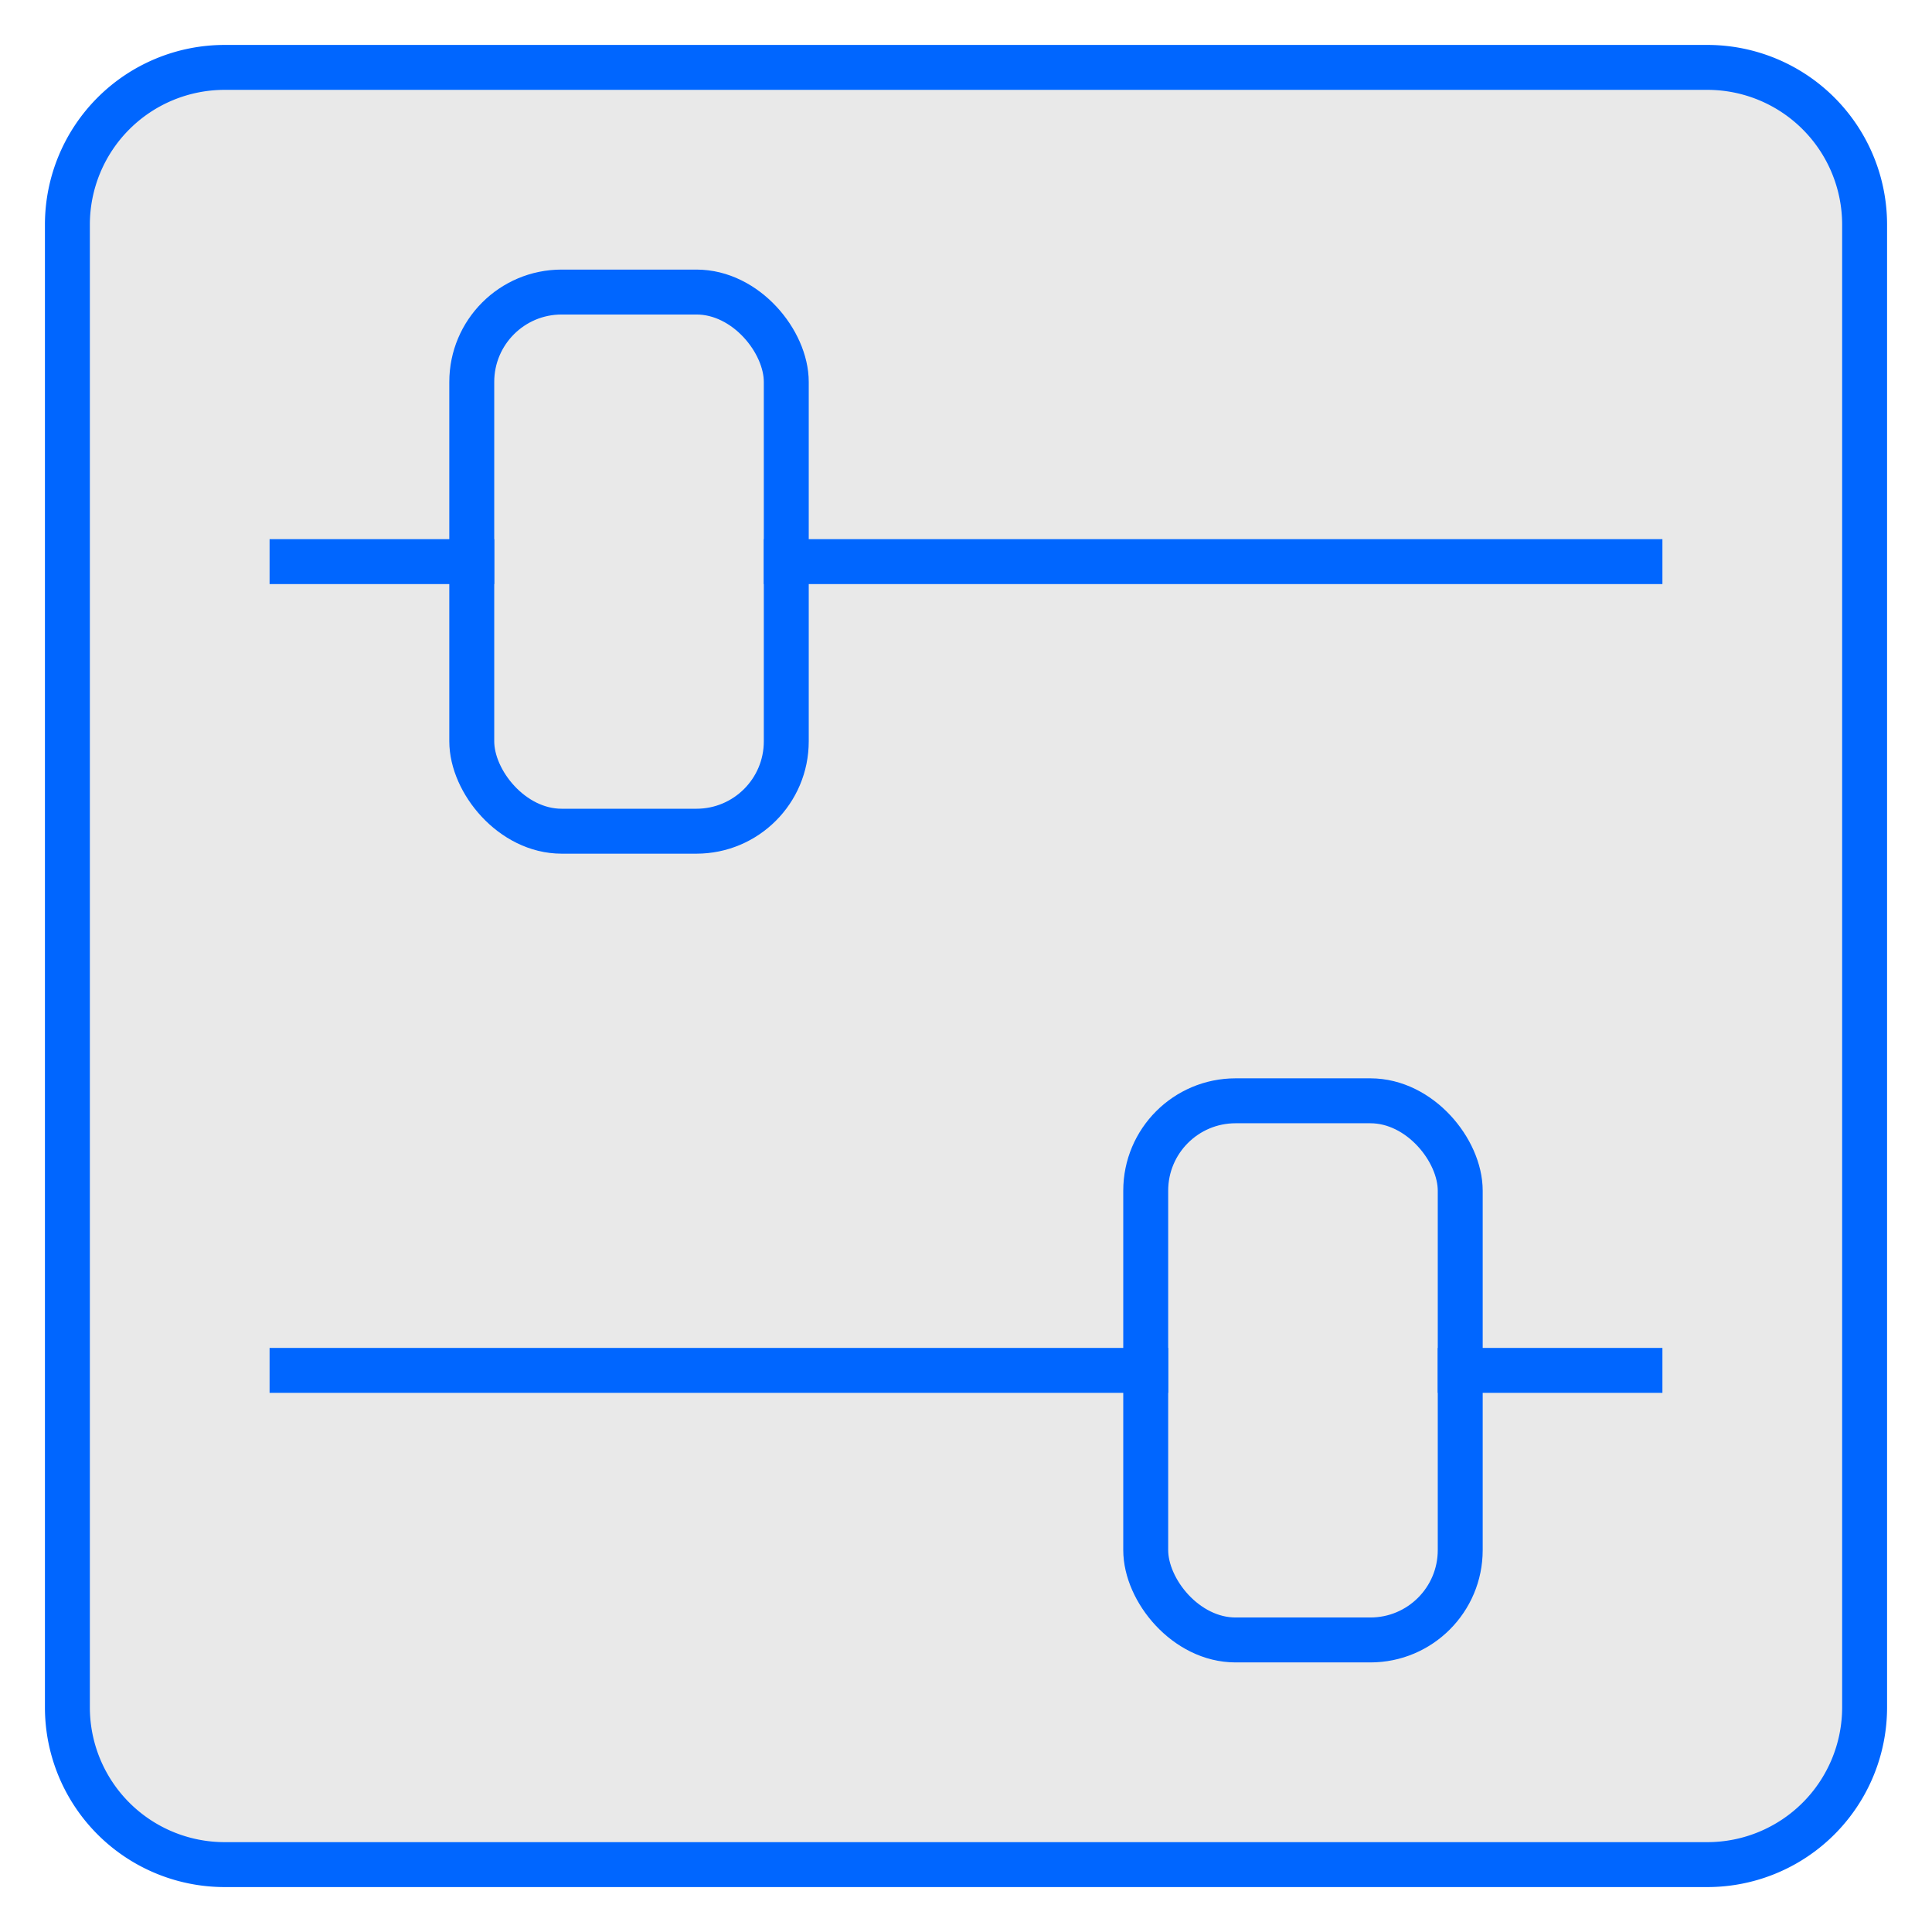 <svg xmlns="http://www.w3.org/2000/svg" width="43" height="43" viewBox="0 0 43 43"><rect x="1.5" y="1.5" width="40" height="40" rx="3.5" style="fill:#e9e9e9"/><path d="M38,2a3,3,0,0,1,3,3V38a3,3,0,0,1-3,3H5a3,3,0,0,1-3-3V5A3,3,0,0,1,5,2H38m0-1H5A4,4,0,0,0,1,5V38a4,4,0,0,0,4,4H38a4,4,0,0,0,4-4V5a4,4,0,0,0-4-4Z" style="fill:#0066FF"/><line x1="6.5" y1="12.5" x2="10.5" y2="12.5" style="fill:none;stroke:#0066FF;stroke-linecap:square;stroke-linejoin:round"/><line x1="17.5" y1="12.5" x2="36.5" y2="12.5" style="fill:none;stroke:#0066FF;stroke-linecap:square;stroke-linejoin:round"/><rect x="10.5" y="6.5" width="7" height="12" rx="2" style="fill:none;stroke:#0066FF;stroke-linecap:square;stroke-linejoin:round"/><line x1="36.5" y1="30.5" x2="32.5" y2="30.5" style="fill:none;stroke:#0066FF;stroke-linecap:square;stroke-linejoin:round"/><line x1="25.5" y1="30.5" x2="6.5" y2="30.5" style="fill:none;stroke:#0066FF;stroke-linecap:square;stroke-linejoin:round"/><rect x="25.5" y="24.5" width="7" height="12" rx="2" transform="translate(58 61) rotate(-180)" style="fill:none;stroke:#0066FF;stroke-linecap:square;stroke-linejoin:round"/></svg>